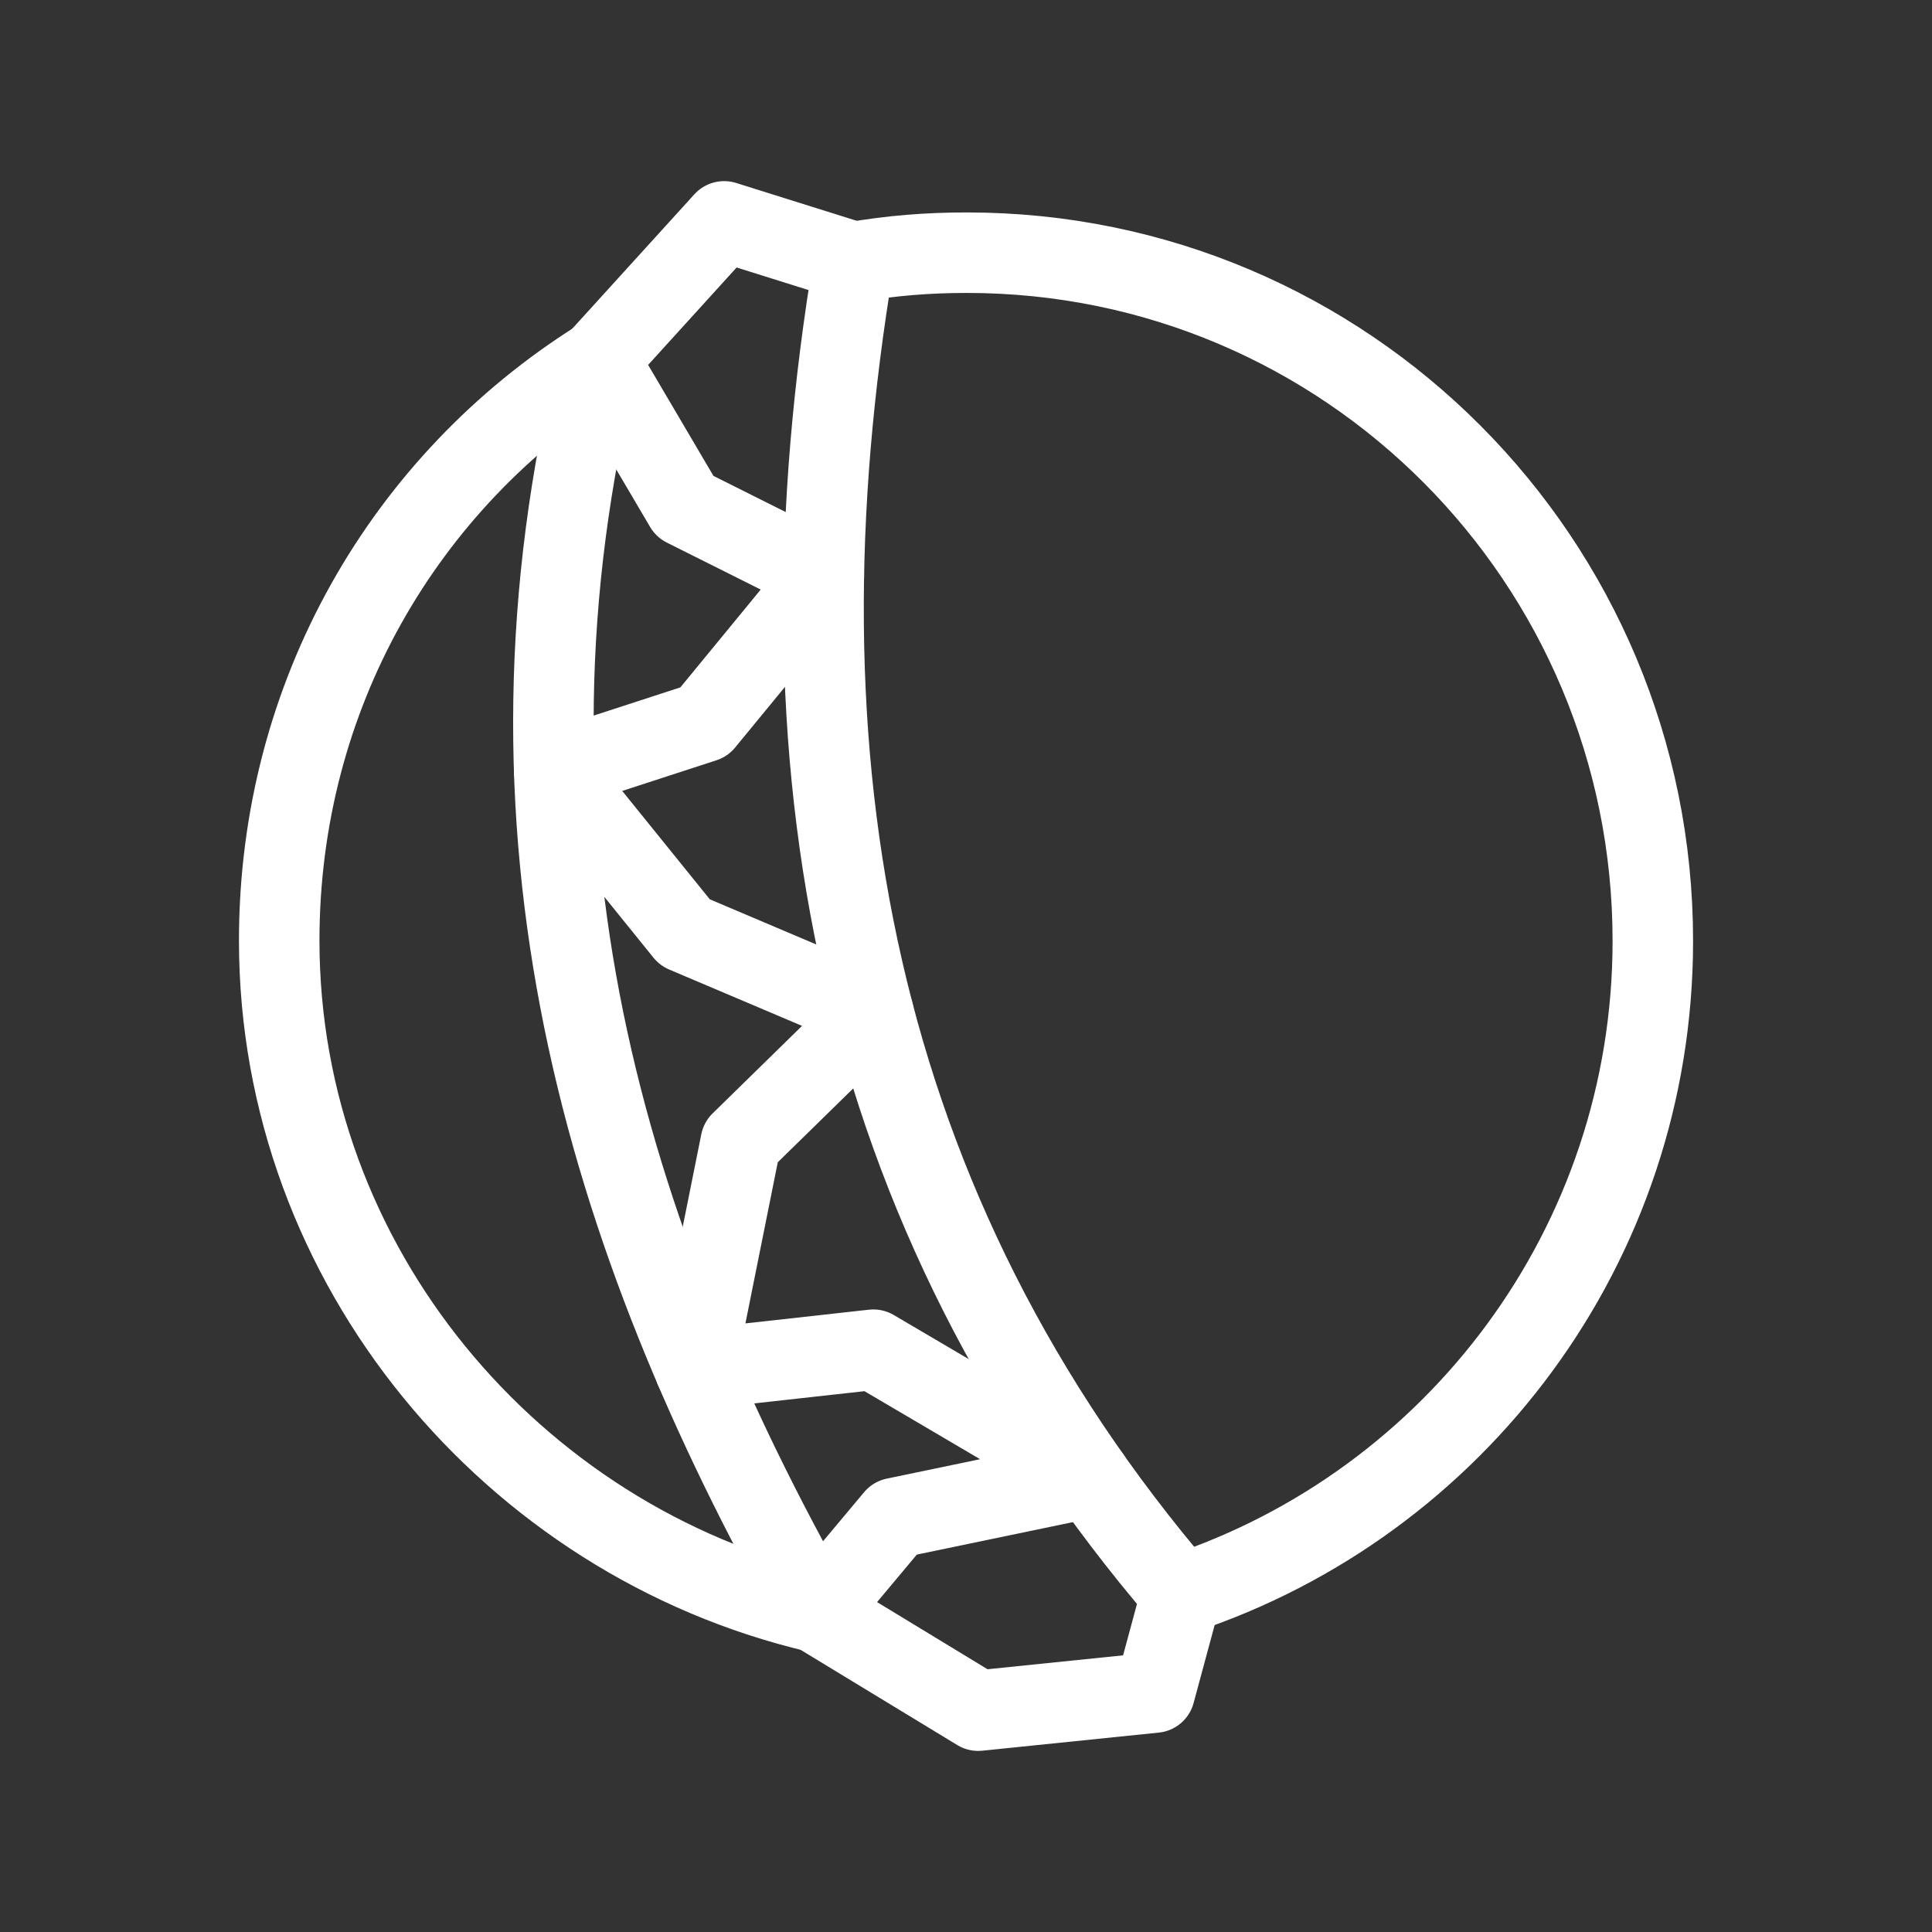 <?xml version="1.0" encoding="UTF-8"?><svg id="a" xmlns="http://www.w3.org/2000/svg" viewBox="0 0 48 48"><rect x="0" y="0" width="48" height="48" fill="#333333" stroke="none"/><defs><style>.f{stroke-width:2px;fill:none;stroke:#fff;stroke-linecap:round;stroke-linejoin:round;}</style></defs><path id="b" class="f" d="M21.211,6.511c.94-.16,1.825-.233,2.811-.233,9.435,0,17.042,7.66,17.042,17.098,0,7.561-4.91,13.975-11.714,16.227M20.277,40.053c-7.538-1.778-13.34-8.603-13.34-16.686,0-6.1,3.122-11.404,7.93-14.428"/><path id="c" class="f" d="M21.211,6.511c-2.059,12.314-.049,23.534,8.138,33.092"/><path id="d" class="f" d="M14.867,8.939c-2.877,11.67.107,21.713,5.41,31.114"/><path id="e" class="f" d="M21.211,6.511l-3.22-1.011-3.124,3.439,2.147,3.647,3.454,1.728-2.977,3.624-3.723,1.211,3.246,4.017,4.684,1.987-3.294,3.224-1.134,5.647,4.428-.491,5.391,3.172-4.854,1.01-1.958,2.339,4.026,2.447,4.386-.45.661-2.447"/></svg>